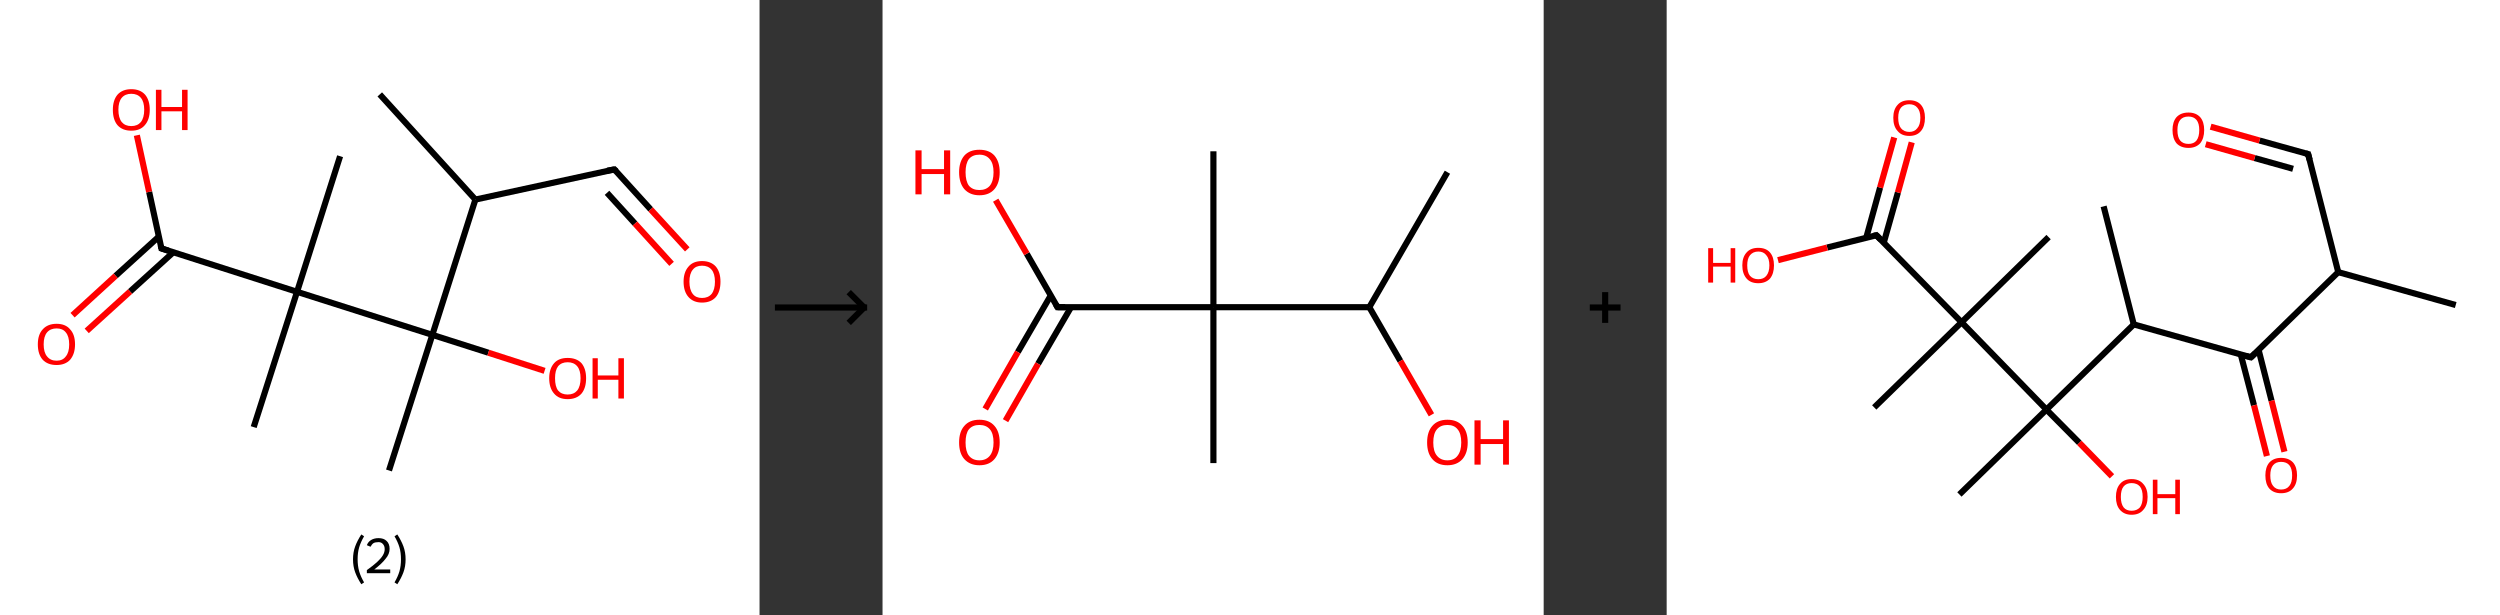 <?xml version='1.0' encoding='ASCII' standalone='yes'?>
<svg xmlns="http://www.w3.org/2000/svg" xmlns:xlink="http://www.w3.org/1999/xlink" version="1.1" width="813.0px" viewBox="0 0 813.0 200.0" height="200.0px">
  <rect x="0" y="0" width="813.0" height="200.0" fill="#333333" stroke="none"/>
  <g>
    <g transform="translate(0, 0) scale(1 1) "><!-- END OF HEADER -->
<rect style="opacity:1.0;fill:#FFFFFF;stroke:none" width="247.0" height="200.0" x="0.0" y="0.0"> </rect>
<path class="bond-0 atom-0 atom-1" d="M 123.5,30.7 L 154.6,64.9" style="fill:none;fill-rule:evenodd;stroke:#000000;stroke-width:2.0px;stroke-linecap:butt;stroke-linejoin:miter;stroke-opacity:1"/>
<path class="bond-1 atom-1 atom-2" d="M 154.6,64.9 L 199.8,55.1" style="fill:none;fill-rule:evenodd;stroke:#000000;stroke-width:2.0px;stroke-linecap:butt;stroke-linejoin:miter;stroke-opacity:1"/>
<path class="bond-2 atom-2 atom-3" d="M 199.8,55.1 L 211.6,68.1" style="fill:none;fill-rule:evenodd;stroke:#000000;stroke-width:2.0px;stroke-linecap:butt;stroke-linejoin:miter;stroke-opacity:1"/>
<path class="bond-2 atom-2 atom-3" d="M 211.6,68.1 L 223.5,81.1" style="fill:none;fill-rule:evenodd;stroke:#FF0000;stroke-width:2.0px;stroke-linecap:butt;stroke-linejoin:miter;stroke-opacity:1"/>
<path class="bond-2 atom-2 atom-3" d="M 197.4,62.7 L 206.5,72.7" style="fill:none;fill-rule:evenodd;stroke:#000000;stroke-width:2.0px;stroke-linecap:butt;stroke-linejoin:miter;stroke-opacity:1"/>
<path class="bond-2 atom-2 atom-3" d="M 206.5,72.7 L 218.4,85.8" style="fill:none;fill-rule:evenodd;stroke:#FF0000;stroke-width:2.0px;stroke-linecap:butt;stroke-linejoin:miter;stroke-opacity:1"/>
<path class="bond-3 atom-1 atom-4" d="M 154.6,64.9 L 140.6,108.9" style="fill:none;fill-rule:evenodd;stroke:#000000;stroke-width:2.0px;stroke-linecap:butt;stroke-linejoin:miter;stroke-opacity:1"/>
<path class="bond-4 atom-4 atom-5" d="M 140.6,108.9 L 126.5,153.0" style="fill:none;fill-rule:evenodd;stroke:#000000;stroke-width:2.0px;stroke-linecap:butt;stroke-linejoin:miter;stroke-opacity:1"/>
<path class="bond-5 atom-4 atom-6" d="M 140.6,108.9 L 158.8,114.7" style="fill:none;fill-rule:evenodd;stroke:#000000;stroke-width:2.0px;stroke-linecap:butt;stroke-linejoin:miter;stroke-opacity:1"/>
<path class="bond-5 atom-4 atom-6" d="M 158.8,114.7 L 177.1,120.6" style="fill:none;fill-rule:evenodd;stroke:#FF0000;stroke-width:2.0px;stroke-linecap:butt;stroke-linejoin:miter;stroke-opacity:1"/>
<path class="bond-6 atom-4 atom-7" d="M 140.6,108.9 L 96.6,94.9" style="fill:none;fill-rule:evenodd;stroke:#000000;stroke-width:2.0px;stroke-linecap:butt;stroke-linejoin:miter;stroke-opacity:1"/>
<path class="bond-7 atom-7 atom-8" d="M 96.6,94.9 L 110.6,50.8" style="fill:none;fill-rule:evenodd;stroke:#000000;stroke-width:2.0px;stroke-linecap:butt;stroke-linejoin:miter;stroke-opacity:1"/>
<path class="bond-8 atom-7 atom-9" d="M 96.6,94.9 L 82.5,138.9" style="fill:none;fill-rule:evenodd;stroke:#000000;stroke-width:2.0px;stroke-linecap:butt;stroke-linejoin:miter;stroke-opacity:1"/>
<path class="bond-9 atom-7 atom-10" d="M 96.6,94.9 L 52.5,80.8" style="fill:none;fill-rule:evenodd;stroke:#000000;stroke-width:2.0px;stroke-linecap:butt;stroke-linejoin:miter;stroke-opacity:1"/>
<path class="bond-10 atom-10 atom-11" d="M 51.7,76.9 L 37.6,89.7" style="fill:none;fill-rule:evenodd;stroke:#000000;stroke-width:2.0px;stroke-linecap:butt;stroke-linejoin:miter;stroke-opacity:1"/>
<path class="bond-10 atom-10 atom-11" d="M 37.6,89.7 L 23.6,102.5" style="fill:none;fill-rule:evenodd;stroke:#FF0000;stroke-width:2.0px;stroke-linecap:butt;stroke-linejoin:miter;stroke-opacity:1"/>
<path class="bond-10 atom-10 atom-11" d="M 56.4,82.0 L 42.3,94.8" style="fill:none;fill-rule:evenodd;stroke:#000000;stroke-width:2.0px;stroke-linecap:butt;stroke-linejoin:miter;stroke-opacity:1"/>
<path class="bond-10 atom-10 atom-11" d="M 42.3,94.8 L 28.2,107.6" style="fill:none;fill-rule:evenodd;stroke:#FF0000;stroke-width:2.0px;stroke-linecap:butt;stroke-linejoin:miter;stroke-opacity:1"/>
<path class="bond-11 atom-10 atom-12" d="M 52.5,80.8 L 48.5,62.4" style="fill:none;fill-rule:evenodd;stroke:#000000;stroke-width:2.0px;stroke-linecap:butt;stroke-linejoin:miter;stroke-opacity:1"/>
<path class="bond-11 atom-10 atom-12" d="M 48.5,62.4 L 44.5,44.0" style="fill:none;fill-rule:evenodd;stroke:#FF0000;stroke-width:2.0px;stroke-linecap:butt;stroke-linejoin:miter;stroke-opacity:1"/>
<path d="M 197.5,55.5 L 199.8,55.1 L 200.4,55.7" style="fill:none;stroke:#000000;stroke-width:2.0px;stroke-linecap:butt;stroke-linejoin:miter;stroke-opacity:1;"/>
<path d="M 54.7,81.5 L 52.5,80.8 L 52.3,79.9" style="fill:none;stroke:#000000;stroke-width:2.0px;stroke-linecap:butt;stroke-linejoin:miter;stroke-opacity:1;"/>
<path class="atom-3" d="M 222.3 91.6 Q 222.3 88.5, 223.9 86.7 Q 225.4 84.9, 228.3 84.9 Q 231.2 84.9, 232.8 86.7 Q 234.3 88.5, 234.3 91.6 Q 234.3 94.8, 232.8 96.6 Q 231.2 98.4, 228.3 98.4 Q 225.5 98.4, 223.9 96.6 Q 222.3 94.8, 222.3 91.6 M 228.3 96.9 Q 230.3 96.9, 231.4 95.6 Q 232.5 94.2, 232.5 91.6 Q 232.5 89.0, 231.4 87.7 Q 230.3 86.4, 228.3 86.4 Q 226.3 86.4, 225.3 87.7 Q 224.2 89.0, 224.2 91.6 Q 224.2 94.2, 225.3 95.6 Q 226.3 96.9, 228.3 96.9 " fill="#FF0000"/>
<path class="atom-6" d="M 178.6 123.0 Q 178.6 119.9, 180.2 118.1 Q 181.7 116.4, 184.6 116.4 Q 187.5 116.4, 189.1 118.1 Q 190.6 119.9, 190.6 123.0 Q 190.6 126.2, 189.1 128.0 Q 187.5 129.8, 184.6 129.8 Q 181.7 129.8, 180.2 128.0 Q 178.6 126.2, 178.6 123.0 M 184.6 128.3 Q 186.6 128.3, 187.7 127.0 Q 188.8 125.6, 188.8 123.0 Q 188.8 120.4, 187.7 119.1 Q 186.6 117.8, 184.6 117.8 Q 182.6 117.8, 181.5 119.1 Q 180.5 120.4, 180.5 123.0 Q 180.5 125.7, 181.5 127.0 Q 182.6 128.3, 184.6 128.3 " fill="#FF0000"/>
<path class="atom-6" d="M 192.7 116.5 L 194.4 116.5 L 194.4 122.1 L 201.1 122.1 L 201.1 116.5 L 202.9 116.5 L 202.9 129.6 L 201.1 129.6 L 201.1 123.5 L 194.4 123.5 L 194.4 129.6 L 192.7 129.6 L 192.7 116.5 " fill="#FF0000"/>
<path class="atom-11" d="M 12.3 112.0 Q 12.3 108.8, 13.9 107.1 Q 15.5 105.3, 18.4 105.3 Q 21.3 105.3, 22.8 107.1 Q 24.4 108.8, 24.4 112.0 Q 24.4 115.1, 22.8 117.0 Q 21.2 118.7, 18.4 118.7 Q 15.5 118.7, 13.9 117.0 Q 12.3 115.2, 12.3 112.0 M 18.4 117.3 Q 20.4 117.3, 21.4 115.9 Q 22.5 114.6, 22.5 112.0 Q 22.5 109.4, 21.4 108.1 Q 20.4 106.8, 18.4 106.8 Q 16.4 106.8, 15.3 108.1 Q 14.2 109.4, 14.2 112.0 Q 14.2 114.6, 15.3 115.9 Q 16.4 117.3, 18.4 117.3 " fill="#FF0000"/>
<path class="atom-12" d="M 36.7 35.7 Q 36.7 32.6, 38.2 30.8 Q 39.8 29.0, 42.7 29.0 Q 45.6 29.0, 47.2 30.8 Q 48.7 32.6, 48.7 35.7 Q 48.7 38.9, 47.1 40.7 Q 45.6 42.5, 42.7 42.5 Q 39.8 42.5, 38.2 40.7 Q 36.7 38.9, 36.7 35.7 M 42.7 41.0 Q 44.7 41.0, 45.8 39.7 Q 46.9 38.3, 46.9 35.7 Q 46.9 33.1, 45.8 31.8 Q 44.7 30.5, 42.7 30.5 Q 40.7 30.5, 39.6 31.8 Q 38.5 33.1, 38.5 35.7 Q 38.5 38.3, 39.6 39.7 Q 40.7 41.0, 42.7 41.0 " fill="#FF0000"/>
<path class="atom-12" d="M 50.7 29.2 L 52.5 29.2 L 52.5 34.8 L 59.2 34.8 L 59.2 29.2 L 61.0 29.2 L 61.0 42.3 L 59.2 42.3 L 59.2 36.2 L 52.5 36.2 L 52.5 42.3 L 50.7 42.3 L 50.7 29.2 " fill="#FF0000"/>
<path class="legend" d="M 114.8 181.9 Q 114.8 179.6, 115.5 177.7 Q 116.2 175.8, 117.5 173.8 L 118.4 174.4 Q 117.3 176.3, 116.8 178.0 Q 116.3 179.7, 116.3 181.9 Q 116.3 184.0, 116.8 185.8 Q 117.3 187.5, 118.4 189.4 L 117.5 190.0 Q 116.2 188.0, 115.5 186.1 Q 114.8 184.2, 114.8 181.9 " fill="#000000"/>
<path class="legend" d="M 119.3 177.3 Q 119.7 176.2, 120.7 175.6 Q 121.7 175.0, 123.1 175.0 Q 124.8 175.0, 125.7 175.9 Q 126.7 176.8, 126.7 178.5 Q 126.7 180.2, 125.4 181.7 Q 124.2 183.3, 121.7 185.2 L 126.9 185.2 L 126.9 186.4 L 119.3 186.4 L 119.3 185.4 Q 121.4 183.9, 122.6 182.8 Q 123.9 181.6, 124.5 180.6 Q 125.1 179.6, 125.1 178.6 Q 125.1 177.5, 124.5 176.9 Q 124.0 176.3, 123.1 176.3 Q 122.1 176.3, 121.5 176.6 Q 120.9 177.0, 120.5 177.8 L 119.3 177.3 " fill="#000000"/>
<path class="legend" d="M 131.9 181.9 Q 131.9 184.2, 131.2 186.1 Q 130.5 188.0, 129.2 190.0 L 128.3 189.4 Q 129.4 187.5, 129.9 185.8 Q 130.4 184.0, 130.4 181.9 Q 130.4 179.7, 129.9 178.0 Q 129.4 176.3, 128.3 174.4 L 129.2 173.8 Q 130.5 175.8, 131.2 177.7 Q 131.9 179.6, 131.9 181.9 " fill="#000000"/>
</g>
    <g transform="translate(247.0, 0) scale(1 1) "><line x1="5" y1="100" x2="35" y2="100" style="stroke:rgb(0,0,0);stroke-width:2"/>
  <line x1="34" y1="100" x2="29" y2="95" style="stroke:rgb(0,0,0);stroke-width:2"/>
  <line x1="34" y1="100" x2="29" y2="105" style="stroke:rgb(0,0,0);stroke-width:2"/>
</g>
    <g transform="translate(287.0, 0) scale(1 1) "><!-- END OF HEADER -->
<rect style="opacity:1.0;fill:#FFFFFF;stroke:none" width="215.0" height="200.0" x="0.0" y="0.0"> </rect>
<path class="bond-0 atom-0 atom-1" d="M 183.7,56.0 L 158.3,99.9" style="fill:none;fill-rule:evenodd;stroke:#000000;stroke-width:2.0px;stroke-linecap:butt;stroke-linejoin:miter;stroke-opacity:1"/>
<path class="bond-1 atom-1 atom-2" d="M 158.3,99.9 L 168.4,117.4" style="fill:none;fill-rule:evenodd;stroke:#000000;stroke-width:2.0px;stroke-linecap:butt;stroke-linejoin:miter;stroke-opacity:1"/>
<path class="bond-1 atom-1 atom-2" d="M 168.4,117.4 L 178.5,134.9" style="fill:none;fill-rule:evenodd;stroke:#FF0000;stroke-width:2.0px;stroke-linecap:butt;stroke-linejoin:miter;stroke-opacity:1"/>
<path class="bond-2 atom-1 atom-3" d="M 158.3,99.9 L 107.6,99.9" style="fill:none;fill-rule:evenodd;stroke:#000000;stroke-width:2.0px;stroke-linecap:butt;stroke-linejoin:miter;stroke-opacity:1"/>
<path class="bond-3 atom-3 atom-4" d="M 107.6,99.9 L 107.6,49.2" style="fill:none;fill-rule:evenodd;stroke:#000000;stroke-width:2.0px;stroke-linecap:butt;stroke-linejoin:miter;stroke-opacity:1"/>
<path class="bond-4 atom-3 atom-5" d="M 107.6,99.9 L 107.6,150.6" style="fill:none;fill-rule:evenodd;stroke:#000000;stroke-width:2.0px;stroke-linecap:butt;stroke-linejoin:miter;stroke-opacity:1"/>
<path class="bond-5 atom-3 atom-6" d="M 107.6,99.9 L 56.9,99.9" style="fill:none;fill-rule:evenodd;stroke:#000000;stroke-width:2.0px;stroke-linecap:butt;stroke-linejoin:miter;stroke-opacity:1"/>
<path class="bond-6 atom-6 atom-7" d="M 54.7,96.1 L 44.0,114.5" style="fill:none;fill-rule:evenodd;stroke:#000000;stroke-width:2.0px;stroke-linecap:butt;stroke-linejoin:miter;stroke-opacity:1"/>
<path class="bond-6 atom-6 atom-7" d="M 44.0,114.5 L 33.4,133.0" style="fill:none;fill-rule:evenodd;stroke:#FF0000;stroke-width:2.0px;stroke-linecap:butt;stroke-linejoin:miter;stroke-opacity:1"/>
<path class="bond-6 atom-6 atom-7" d="M 61.3,99.9 L 50.6,118.3" style="fill:none;fill-rule:evenodd;stroke:#000000;stroke-width:2.0px;stroke-linecap:butt;stroke-linejoin:miter;stroke-opacity:1"/>
<path class="bond-6 atom-6 atom-7" d="M 50.6,118.3 L 40.0,136.8" style="fill:none;fill-rule:evenodd;stroke:#FF0000;stroke-width:2.0px;stroke-linecap:butt;stroke-linejoin:miter;stroke-opacity:1"/>
<path class="bond-7 atom-6 atom-8" d="M 56.9,99.9 L 46.9,82.5" style="fill:none;fill-rule:evenodd;stroke:#000000;stroke-width:2.0px;stroke-linecap:butt;stroke-linejoin:miter;stroke-opacity:1"/>
<path class="bond-7 atom-6 atom-8" d="M 46.9,82.5 L 36.8,65.1" style="fill:none;fill-rule:evenodd;stroke:#FF0000;stroke-width:2.0px;stroke-linecap:butt;stroke-linejoin:miter;stroke-opacity:1"/>
<path d="M 59.4,99.9 L 56.9,99.9 L 56.4,99.0" style="fill:none;stroke:#000000;stroke-width:2.0px;stroke-linecap:butt;stroke-linejoin:miter;stroke-opacity:1;"/>
<path class="atom-2" d="M 177.1 143.9 Q 177.1 140.4, 178.8 138.5 Q 180.5 136.5, 183.7 136.5 Q 186.9 136.5, 188.6 138.5 Q 190.3 140.4, 190.3 143.9 Q 190.3 147.3, 188.6 149.3 Q 186.8 151.3, 183.7 151.3 Q 180.5 151.3, 178.8 149.3 Q 177.1 147.4, 177.1 143.9 M 183.7 149.7 Q 185.9 149.7, 187.0 148.2 Q 188.2 146.7, 188.2 143.9 Q 188.2 141.0, 187.0 139.6 Q 185.9 138.2, 183.7 138.2 Q 181.5 138.2, 180.3 139.6 Q 179.1 141.0, 179.1 143.9 Q 179.1 146.8, 180.3 148.2 Q 181.5 149.7, 183.7 149.7 " fill="#FF0000"/>
<path class="atom-2" d="M 192.5 136.7 L 194.5 136.7 L 194.5 142.8 L 201.8 142.8 L 201.8 136.7 L 203.7 136.7 L 203.7 151.1 L 201.8 151.1 L 201.8 144.4 L 194.5 144.4 L 194.5 151.1 L 192.5 151.1 L 192.5 136.7 " fill="#FF0000"/>
<path class="atom-7" d="M 24.9 143.9 Q 24.9 140.4, 26.6 138.5 Q 28.3 136.5, 31.5 136.5 Q 34.7 136.5, 36.4 138.5 Q 38.1 140.4, 38.1 143.9 Q 38.1 147.3, 36.4 149.3 Q 34.7 151.3, 31.5 151.3 Q 28.4 151.3, 26.6 149.3 Q 24.9 147.4, 24.9 143.9 M 31.5 149.7 Q 33.7 149.7, 34.9 148.2 Q 36.1 146.7, 36.1 143.9 Q 36.1 141.0, 34.9 139.6 Q 33.7 138.2, 31.5 138.2 Q 29.3 138.2, 28.1 139.6 Q 27.0 141.0, 27.0 143.9 Q 27.0 146.8, 28.1 148.2 Q 29.3 149.7, 31.5 149.7 " fill="#FF0000"/>
<path class="atom-8" d="M 10.7 48.9 L 12.7 48.9 L 12.7 55.0 L 20.0 55.0 L 20.0 48.9 L 22.0 48.9 L 22.0 63.2 L 20.0 63.2 L 20.0 56.6 L 12.7 56.6 L 12.7 63.2 L 10.7 63.2 L 10.7 48.9 " fill="#FF0000"/>
<path class="atom-8" d="M 24.9 56.0 Q 24.9 52.6, 26.6 50.6 Q 28.3 48.7, 31.5 48.7 Q 34.7 48.7, 36.4 50.6 Q 38.1 52.6, 38.1 56.0 Q 38.1 59.5, 36.4 61.5 Q 34.7 63.5, 31.5 63.5 Q 28.4 63.5, 26.6 61.5 Q 24.9 59.5, 24.9 56.0 M 31.5 61.8 Q 33.7 61.8, 34.9 60.4 Q 36.1 58.9, 36.1 56.0 Q 36.1 53.2, 34.9 51.8 Q 33.7 50.3, 31.5 50.3 Q 29.3 50.3, 28.1 51.7 Q 27.0 53.2, 27.0 56.0 Q 27.0 58.9, 28.1 60.4 Q 29.3 61.8, 31.5 61.8 " fill="#FF0000"/>
</g>
    <g transform="translate(502.0, 0) scale(1 1) "><line x1="15" y1="100" x2="25" y2="100" style="stroke:rgb(0,0,0);stroke-width:2"/>
  <line x1="20" y1="95" x2="20" y2="105" style="stroke:rgb(0,0,0);stroke-width:2"/>
</g>
    <g transform="translate(542.0, 0) scale(1 1) "><!-- END OF HEADER -->
<rect style="opacity:1.0;fill:#FFFFFF;stroke:none" width="271.0" height="200.0" x="0.0" y="0.0"> </rect>
<path class="bond-0 atom-0 atom-1" d="M 256.6,99.2 L 218.4,88.5" style="fill:none;fill-rule:evenodd;stroke:#000000;stroke-width:2.0px;stroke-linecap:butt;stroke-linejoin:miter;stroke-opacity:1"/>
<path class="bond-1 atom-1 atom-2" d="M 218.4,88.5 L 208.6,50.1" style="fill:none;fill-rule:evenodd;stroke:#000000;stroke-width:2.0px;stroke-linecap:butt;stroke-linejoin:miter;stroke-opacity:1"/>
<path class="bond-2 atom-2 atom-3" d="M 208.6,50.1 L 192.8,45.7" style="fill:none;fill-rule:evenodd;stroke:#000000;stroke-width:2.0px;stroke-linecap:butt;stroke-linejoin:miter;stroke-opacity:1"/>
<path class="bond-2 atom-2 atom-3" d="M 192.8,45.7 L 176.9,41.2" style="fill:none;fill-rule:evenodd;stroke:#FF0000;stroke-width:2.0px;stroke-linecap:butt;stroke-linejoin:miter;stroke-opacity:1"/>
<path class="bond-2 atom-2 atom-3" d="M 203.7,54.9 L 191.2,51.4" style="fill:none;fill-rule:evenodd;stroke:#000000;stroke-width:2.0px;stroke-linecap:butt;stroke-linejoin:miter;stroke-opacity:1"/>
<path class="bond-2 atom-2 atom-3" d="M 191.2,51.4 L 175.3,46.9" style="fill:none;fill-rule:evenodd;stroke:#FF0000;stroke-width:2.0px;stroke-linecap:butt;stroke-linejoin:miter;stroke-opacity:1"/>
<path class="bond-3 atom-1 atom-4" d="M 218.4,88.5 L 190.0,116.2" style="fill:none;fill-rule:evenodd;stroke:#000000;stroke-width:2.0px;stroke-linecap:butt;stroke-linejoin:miter;stroke-opacity:1"/>
<path class="bond-4 atom-4 atom-5" d="M 186.7,115.3 L 191.0,131.8" style="fill:none;fill-rule:evenodd;stroke:#000000;stroke-width:2.0px;stroke-linecap:butt;stroke-linejoin:miter;stroke-opacity:1"/>
<path class="bond-4 atom-4 atom-5" d="M 191.0,131.8 L 195.2,148.3" style="fill:none;fill-rule:evenodd;stroke:#FF0000;stroke-width:2.0px;stroke-linecap:butt;stroke-linejoin:miter;stroke-opacity:1"/>
<path class="bond-4 atom-4 atom-5" d="M 192.5,113.8 L 196.7,130.3" style="fill:none;fill-rule:evenodd;stroke:#000000;stroke-width:2.0px;stroke-linecap:butt;stroke-linejoin:miter;stroke-opacity:1"/>
<path class="bond-4 atom-4 atom-5" d="M 196.7,130.3 L 200.9,146.9" style="fill:none;fill-rule:evenodd;stroke:#FF0000;stroke-width:2.0px;stroke-linecap:butt;stroke-linejoin:miter;stroke-opacity:1"/>
<path class="bond-5 atom-4 atom-6" d="M 190.0,116.2 L 151.9,105.5" style="fill:none;fill-rule:evenodd;stroke:#000000;stroke-width:2.0px;stroke-linecap:butt;stroke-linejoin:miter;stroke-opacity:1"/>
<path class="bond-6 atom-6 atom-7" d="M 151.9,105.5 L 142.1,67.1" style="fill:none;fill-rule:evenodd;stroke:#000000;stroke-width:2.0px;stroke-linecap:butt;stroke-linejoin:miter;stroke-opacity:1"/>
<path class="bond-7 atom-6 atom-8" d="M 151.9,105.5 L 123.5,133.2" style="fill:none;fill-rule:evenodd;stroke:#000000;stroke-width:2.0px;stroke-linecap:butt;stroke-linejoin:miter;stroke-opacity:1"/>
<path class="bond-8 atom-8 atom-9" d="M 123.5,133.2 L 95.2,160.8" style="fill:none;fill-rule:evenodd;stroke:#000000;stroke-width:2.0px;stroke-linecap:butt;stroke-linejoin:miter;stroke-opacity:1"/>
<path class="bond-9 atom-8 atom-10" d="M 123.5,133.2 L 134.2,144.0" style="fill:none;fill-rule:evenodd;stroke:#000000;stroke-width:2.0px;stroke-linecap:butt;stroke-linejoin:miter;stroke-opacity:1"/>
<path class="bond-9 atom-8 atom-10" d="M 134.2,144.0 L 144.8,154.9" style="fill:none;fill-rule:evenodd;stroke:#FF0000;stroke-width:2.0px;stroke-linecap:butt;stroke-linejoin:miter;stroke-opacity:1"/>
<path class="bond-10 atom-8 atom-11" d="M 123.5,133.2 L 95.9,104.8" style="fill:none;fill-rule:evenodd;stroke:#000000;stroke-width:2.0px;stroke-linecap:butt;stroke-linejoin:miter;stroke-opacity:1"/>
<path class="bond-11 atom-11 atom-12" d="M 95.9,104.8 L 124.2,77.1" style="fill:none;fill-rule:evenodd;stroke:#000000;stroke-width:2.0px;stroke-linecap:butt;stroke-linejoin:miter;stroke-opacity:1"/>
<path class="bond-12 atom-11 atom-13" d="M 95.9,104.8 L 67.5,132.5" style="fill:none;fill-rule:evenodd;stroke:#000000;stroke-width:2.0px;stroke-linecap:butt;stroke-linejoin:miter;stroke-opacity:1"/>
<path class="bond-13 atom-11 atom-14" d="M 95.9,104.8 L 68.2,76.5" style="fill:none;fill-rule:evenodd;stroke:#000000;stroke-width:2.0px;stroke-linecap:butt;stroke-linejoin:miter;stroke-opacity:1"/>
<path class="bond-14 atom-14 atom-15" d="M 70.6,78.9 L 75.2,62.6" style="fill:none;fill-rule:evenodd;stroke:#000000;stroke-width:2.0px;stroke-linecap:butt;stroke-linejoin:miter;stroke-opacity:1"/>
<path class="bond-14 atom-14 atom-15" d="M 75.2,62.6 L 79.7,46.3" style="fill:none;fill-rule:evenodd;stroke:#FF0000;stroke-width:2.0px;stroke-linecap:butt;stroke-linejoin:miter;stroke-opacity:1"/>
<path class="bond-14 atom-14 atom-15" d="M 64.9,77.3 L 69.4,61.0" style="fill:none;fill-rule:evenodd;stroke:#000000;stroke-width:2.0px;stroke-linecap:butt;stroke-linejoin:miter;stroke-opacity:1"/>
<path class="bond-14 atom-14 atom-15" d="M 69.4,61.0 L 74.0,44.7" style="fill:none;fill-rule:evenodd;stroke:#FF0000;stroke-width:2.0px;stroke-linecap:butt;stroke-linejoin:miter;stroke-opacity:1"/>
<path class="bond-15 atom-14 atom-16" d="M 68.2,76.5 L 52.2,80.5" style="fill:none;fill-rule:evenodd;stroke:#000000;stroke-width:2.0px;stroke-linecap:butt;stroke-linejoin:miter;stroke-opacity:1"/>
<path class="bond-15 atom-14 atom-16" d="M 52.2,80.5 L 36.2,84.6" style="fill:none;fill-rule:evenodd;stroke:#FF0000;stroke-width:2.0px;stroke-linecap:butt;stroke-linejoin:miter;stroke-opacity:1"/>
<path d="M 209.1,52.0 L 208.6,50.1 L 207.8,49.9" style="fill:none;stroke:#000000;stroke-width:2.0px;stroke-linecap:butt;stroke-linejoin:miter;stroke-opacity:1;"/>
<path d="M 191.5,114.8 L 190.0,116.2 L 188.1,115.7" style="fill:none;stroke:#000000;stroke-width:2.0px;stroke-linecap:butt;stroke-linejoin:miter;stroke-opacity:1;"/>
<path d="M 69.6,77.9 L 68.2,76.5 L 67.4,76.7" style="fill:none;stroke:#000000;stroke-width:2.0px;stroke-linecap:butt;stroke-linejoin:miter;stroke-opacity:1;"/>
<path class="atom-3" d="M 164.5 42.3 Q 164.5 39.6, 165.8 38.1 Q 167.2 36.6, 169.7 36.6 Q 172.1 36.6, 173.5 38.1 Q 174.8 39.6, 174.8 42.3 Q 174.8 45.0, 173.5 46.6 Q 172.1 48.1, 169.7 48.1 Q 167.2 48.1, 165.8 46.6 Q 164.5 45.0, 164.5 42.3 M 169.7 46.8 Q 171.4 46.8, 172.3 45.7 Q 173.2 44.5, 173.2 42.3 Q 173.2 40.1, 172.3 39.0 Q 171.4 37.9, 169.7 37.9 Q 167.9 37.9, 167.0 39.0 Q 166.1 40.1, 166.1 42.3 Q 166.1 44.6, 167.0 45.7 Q 167.9 46.8, 169.7 46.8 " fill="#FF0000"/>
<path class="atom-5" d="M 194.7 154.6 Q 194.7 151.9, 196.0 150.4 Q 197.4 148.9, 199.8 148.9 Q 202.3 148.9, 203.7 150.4 Q 205.0 151.9, 205.0 154.6 Q 205.0 157.4, 203.6 158.9 Q 202.3 160.4, 199.8 160.4 Q 197.4 160.4, 196.0 158.9 Q 194.7 157.4, 194.7 154.6 M 199.8 159.2 Q 201.6 159.2, 202.5 158.0 Q 203.4 156.9, 203.4 154.6 Q 203.4 152.4, 202.5 151.3 Q 201.6 150.2, 199.8 150.2 Q 198.1 150.2, 197.2 151.3 Q 196.3 152.4, 196.3 154.6 Q 196.3 156.9, 197.2 158.0 Q 198.1 159.2, 199.8 159.2 " fill="#FF0000"/>
<path class="atom-10" d="M 146.1 161.6 Q 146.1 158.9, 147.4 157.4 Q 148.7 155.8, 151.2 155.8 Q 153.7 155.8, 155.0 157.4 Q 156.4 158.9, 156.4 161.6 Q 156.4 164.3, 155.0 165.8 Q 153.7 167.4, 151.2 167.4 Q 148.8 167.4, 147.4 165.8 Q 146.1 164.3, 146.1 161.6 M 151.2 166.1 Q 152.9 166.1, 153.9 165.0 Q 154.8 163.8, 154.8 161.6 Q 154.8 159.3, 153.9 158.2 Q 152.9 157.1, 151.2 157.1 Q 149.5 157.1, 148.6 158.2 Q 147.7 159.3, 147.7 161.6 Q 147.7 163.8, 148.6 165.0 Q 149.5 166.1, 151.2 166.1 " fill="#FF0000"/>
<path class="atom-10" d="M 158.1 156.0 L 159.6 156.0 L 159.6 160.7 L 165.4 160.7 L 165.4 156.0 L 166.9 156.0 L 166.9 167.2 L 165.4 167.2 L 165.4 162.0 L 159.6 162.0 L 159.6 167.2 L 158.1 167.2 L 158.1 156.0 " fill="#FF0000"/>
<path class="atom-15" d="M 73.7 38.3 Q 73.7 35.6, 75.1 34.1 Q 76.4 32.6, 78.9 32.6 Q 81.4 32.6, 82.7 34.1 Q 84.0 35.6, 84.0 38.3 Q 84.0 41.1, 82.7 42.6 Q 81.4 44.2, 78.9 44.2 Q 76.4 44.2, 75.1 42.6 Q 73.7 41.1, 73.7 38.3 M 78.9 42.9 Q 80.6 42.9, 81.5 41.7 Q 82.5 40.6, 82.5 38.3 Q 82.5 36.1, 81.5 35.0 Q 80.6 33.9, 78.9 33.9 Q 77.2 33.9, 76.2 35.0 Q 75.3 36.1, 75.3 38.3 Q 75.3 40.6, 76.2 41.7 Q 77.2 42.9, 78.9 42.9 " fill="#FF0000"/>
<path class="atom-16" d="M 13.5 80.7 L 15.1 80.7 L 15.1 85.5 L 20.8 85.5 L 20.8 80.7 L 22.3 80.7 L 22.3 91.9 L 20.8 91.9 L 20.8 86.7 L 15.1 86.7 L 15.1 91.9 L 13.5 91.9 L 13.5 80.7 " fill="#FF0000"/>
<path class="atom-16" d="M 24.6 86.3 Q 24.6 83.6, 26.0 82.1 Q 27.3 80.6, 29.8 80.6 Q 32.3 80.6, 33.6 82.1 Q 34.9 83.6, 34.9 86.3 Q 34.9 89.0, 33.6 90.6 Q 32.2 92.1, 29.8 92.1 Q 27.3 92.1, 26.0 90.6 Q 24.6 89.0, 24.6 86.3 M 29.8 90.8 Q 31.5 90.8, 32.4 89.7 Q 33.4 88.5, 33.4 86.3 Q 33.4 84.1, 32.4 83.0 Q 31.5 81.8, 29.8 81.8 Q 28.1 81.8, 27.1 83.0 Q 26.2 84.1, 26.2 86.3 Q 26.2 88.6, 27.1 89.7 Q 28.1 90.8, 29.8 90.8 " fill="#FF0000"/>
</g>
  </g>
</svg>
